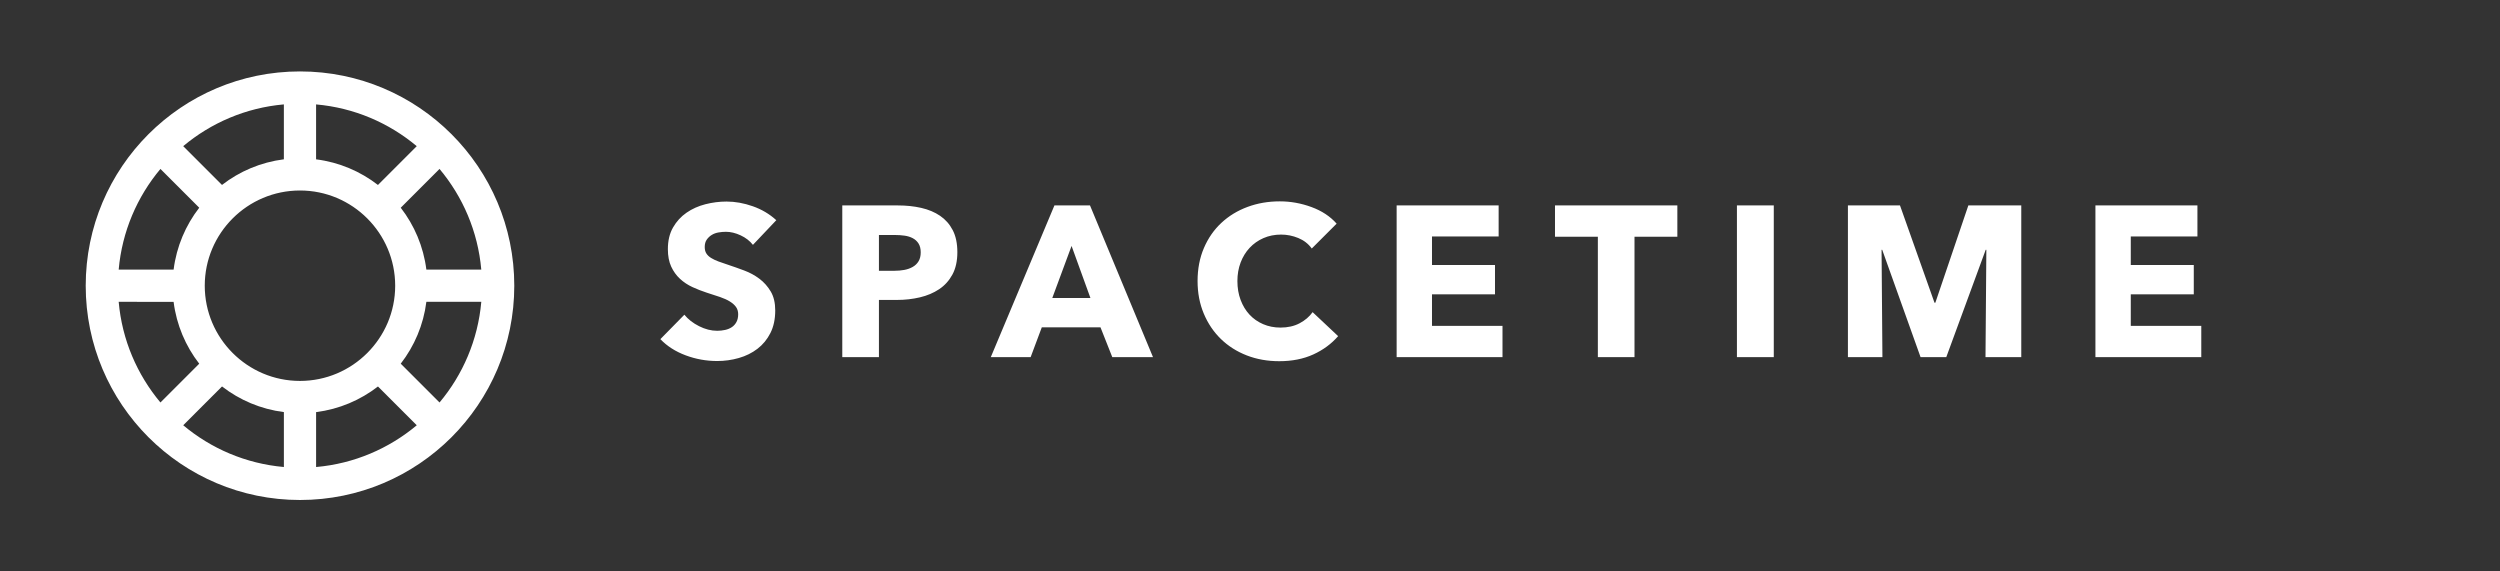<svg height="40" viewBox="0 0 175 40" width="175" xmlns="http://www.w3.org/2000/svg" xmlns:xlink="http://www.w3.org/1999/xlink"><rect x="0" y="0" width="175" height="40" fill="#333333" stroke="none"/><defs><path id="a" d="m52.705 17.14c-.22-.28-.507-.502-.863-.667s-.697-.247-1.028-.247c-.17 0-.342.015-.517.045-.175.03-.332.087-.472.172s-.257.195-.352.33-.142.307-.142.517c0 .18.037.33.113.45s.185.225.33.315c.145.09.317.172.517.247s.425.152.675.233c.36.12.735.252 1.125.398.39.145.745.337 1.065.578s.585.537.795.892c.21.355.315.797.315 1.327 0 .61-.112 1.137-.338 1.583s-.527.812-.907 1.103-.815.505-1.305.645c-.49.14-.995.21-1.515.21-.76 0-1.495-.132-2.205-.398-.71-.265-1.3-.642-1.77-1.133l1.68-1.71c.26.32.602.587 1.028.802s.847.323 1.268.323c.19 0 .375-.02.555-.06s.337-.105.472-.195.242-.21.323-.36c.08-.15.12-.33.12-.54 0-.2-.05-.37-.15-.51s-.242-.267-.427-.383-.415-.22-.69-.315-.587-.197-.938-.307c-.34-.11-.672-.24-.998-.39-.325-.15-.615-.342-.87-.578s-.46-.52-.615-.855-.233-.742-.233-1.222c0-.59.12-1.095.36-1.515s.555-.765.945-1.035c.39-.27.83-.467 1.32-.593.49-.125.985-.188 1.485-.188.6 0 1.212.11 1.837.33s1.172.545 1.643.975zm14.31.51c0 .62-.115 1.142-.345 1.567-.23.425-.54.767-.93 1.028-.39.26-.84.45-1.35.57-.51.12-1.04.18-1.59.18h-1.275v4.005h-2.565v-10.62h3.9c.58 0 1.122.057 1.627.172s.945.3 1.32.555.67.59.885 1.005.323.927.323 1.538zm-2.565.015c0-.25-.05-.455-.15-.615s-.235-.285-.405-.375c-.17-.09-.362-.15-.578-.18-.215-.03-.437-.045-.667-.045h-1.125v2.505h1.08c.24 0 .47-.02.69-.06s.417-.11.593-.21.312-.232.412-.398.15-.372.15-.623zm13.41 7.335-.825-2.085h-4.11l-.78 2.085h-2.79l4.455-10.62h2.49l4.41 10.62zm-2.85-7.785-1.35 3.645h2.67zm18.66 6.315c-.47.54-1.05.967-1.74 1.282-.69.315-1.485.472-2.385.472-.82 0-1.577-.135-2.272-.405-.695-.27-1.297-.652-1.808-1.147-.51-.495-.91-1.087-1.2-1.778-.29-.69-.435-1.45-.435-2.28 0-.85.147-1.62.443-2.31.295-.69.702-1.277 1.222-1.762s1.13-.857 1.83-1.117 1.455-.39 2.265-.39c.75 0 1.487.132 2.212.398s1.312.652 1.762 1.163l-1.74 1.74c-.24-.33-.555-.575-.945-.735-.39-.16-.79-.24-1.2-.24-.45 0-.862.082-1.238.247s-.697.392-.968.682c-.27.29-.48.632-.63 1.028-.15.395-.225.827-.225 1.298 0 .48.075.92.225 1.32.15.4.357.742.623 1.028s.582.507.953.667c.37.16.775.24 1.215.24.51 0 .955-.1 1.335-.3s.685-.46.915-.78zm4.095 1.47v-10.62h7.14v2.175h-4.665v1.995h4.41v2.055h-4.41v2.205h4.935v2.19zm16.65-8.43v8.43h-2.565v-8.43h-3v-2.19h8.565v2.19zm7.17 8.43v-10.62h2.58v10.62zm17.4 0 .06-7.515h-.045l-2.76 7.515h-1.8l-2.685-7.515h-.045l.06 7.515h-2.415v-10.62h3.645l2.415 6.81h.06l2.31-6.81h3.705v10.62zm7.695 0v-10.62h7.14v2.175h-4.665v1.995h4.41v2.055h-4.41v2.205h4.935v2.19zm-125.68-20c8.285 0 15 6.716 15 15s-6.715 15-15 15c-8.284 0-15-6.716-15-15s6.716-15 15-15zm9.768 23.174c1.629-1.943 2.688-4.378 2.923-7.046h-3.845c-.204 1.619-.842 3.102-1.794 4.33zm-22.46-7.046c.235 2.668 1.295 5.102 2.923 7.046l2.715-2.715c-.952-1.228-1.59-2.712-1.794-4.33zm2.923-9.302c-1.629 1.943-2.688 4.378-2.923 7.046h3.845c.204-1.619.842-3.102 1.794-4.331zm10.896 17.021v3.845c2.668-.235 5.102-1.295 7.046-2.923l-2.715-2.715c-1.229.952-2.712 1.59-4.331 1.794zm-6.586-1.794-2.715 2.715c1.943 1.629 4.378 2.688 7.046 2.923v-3.845c-1.619-.204-3.102-.842-4.33-1.794zm4.33-15.9v-3.845c-2.668.235-5.102 1.295-7.046 2.923l2.715 2.715c1.228-.952 2.712-1.589 4.33-1.794zm6.586 1.794 2.715-2.715c-1.943-1.629-4.378-2.688-7.046-2.923v3.845c1.619.204 3.102.842 4.331 1.794zm7.233 5.925c-.235-2.668-1.294-5.102-2.923-7.046l-2.715 2.715c.952 1.228 1.589 2.712 1.794 4.331zm-12.692 7.793c3.675 0 6.665-2.99 6.665-6.665 0-3.675-2.99-6.665-6.665-6.665s-6.665 2.99-6.665 6.665c0 3.675 2.99 6.665 6.665 6.665z"/><mask id="b" fill="#fff"><use fill="none" xlink:href="#a"/></mask></defs><g fill="none" fill-rule="evenodd"><path d="m0 0h175v40h-175z"/><g fill="#fff"><use xlink:href="#a"/><g mask="url(#b)"><path d="m0 0h175v40h-175z"/></g></g></g></svg>